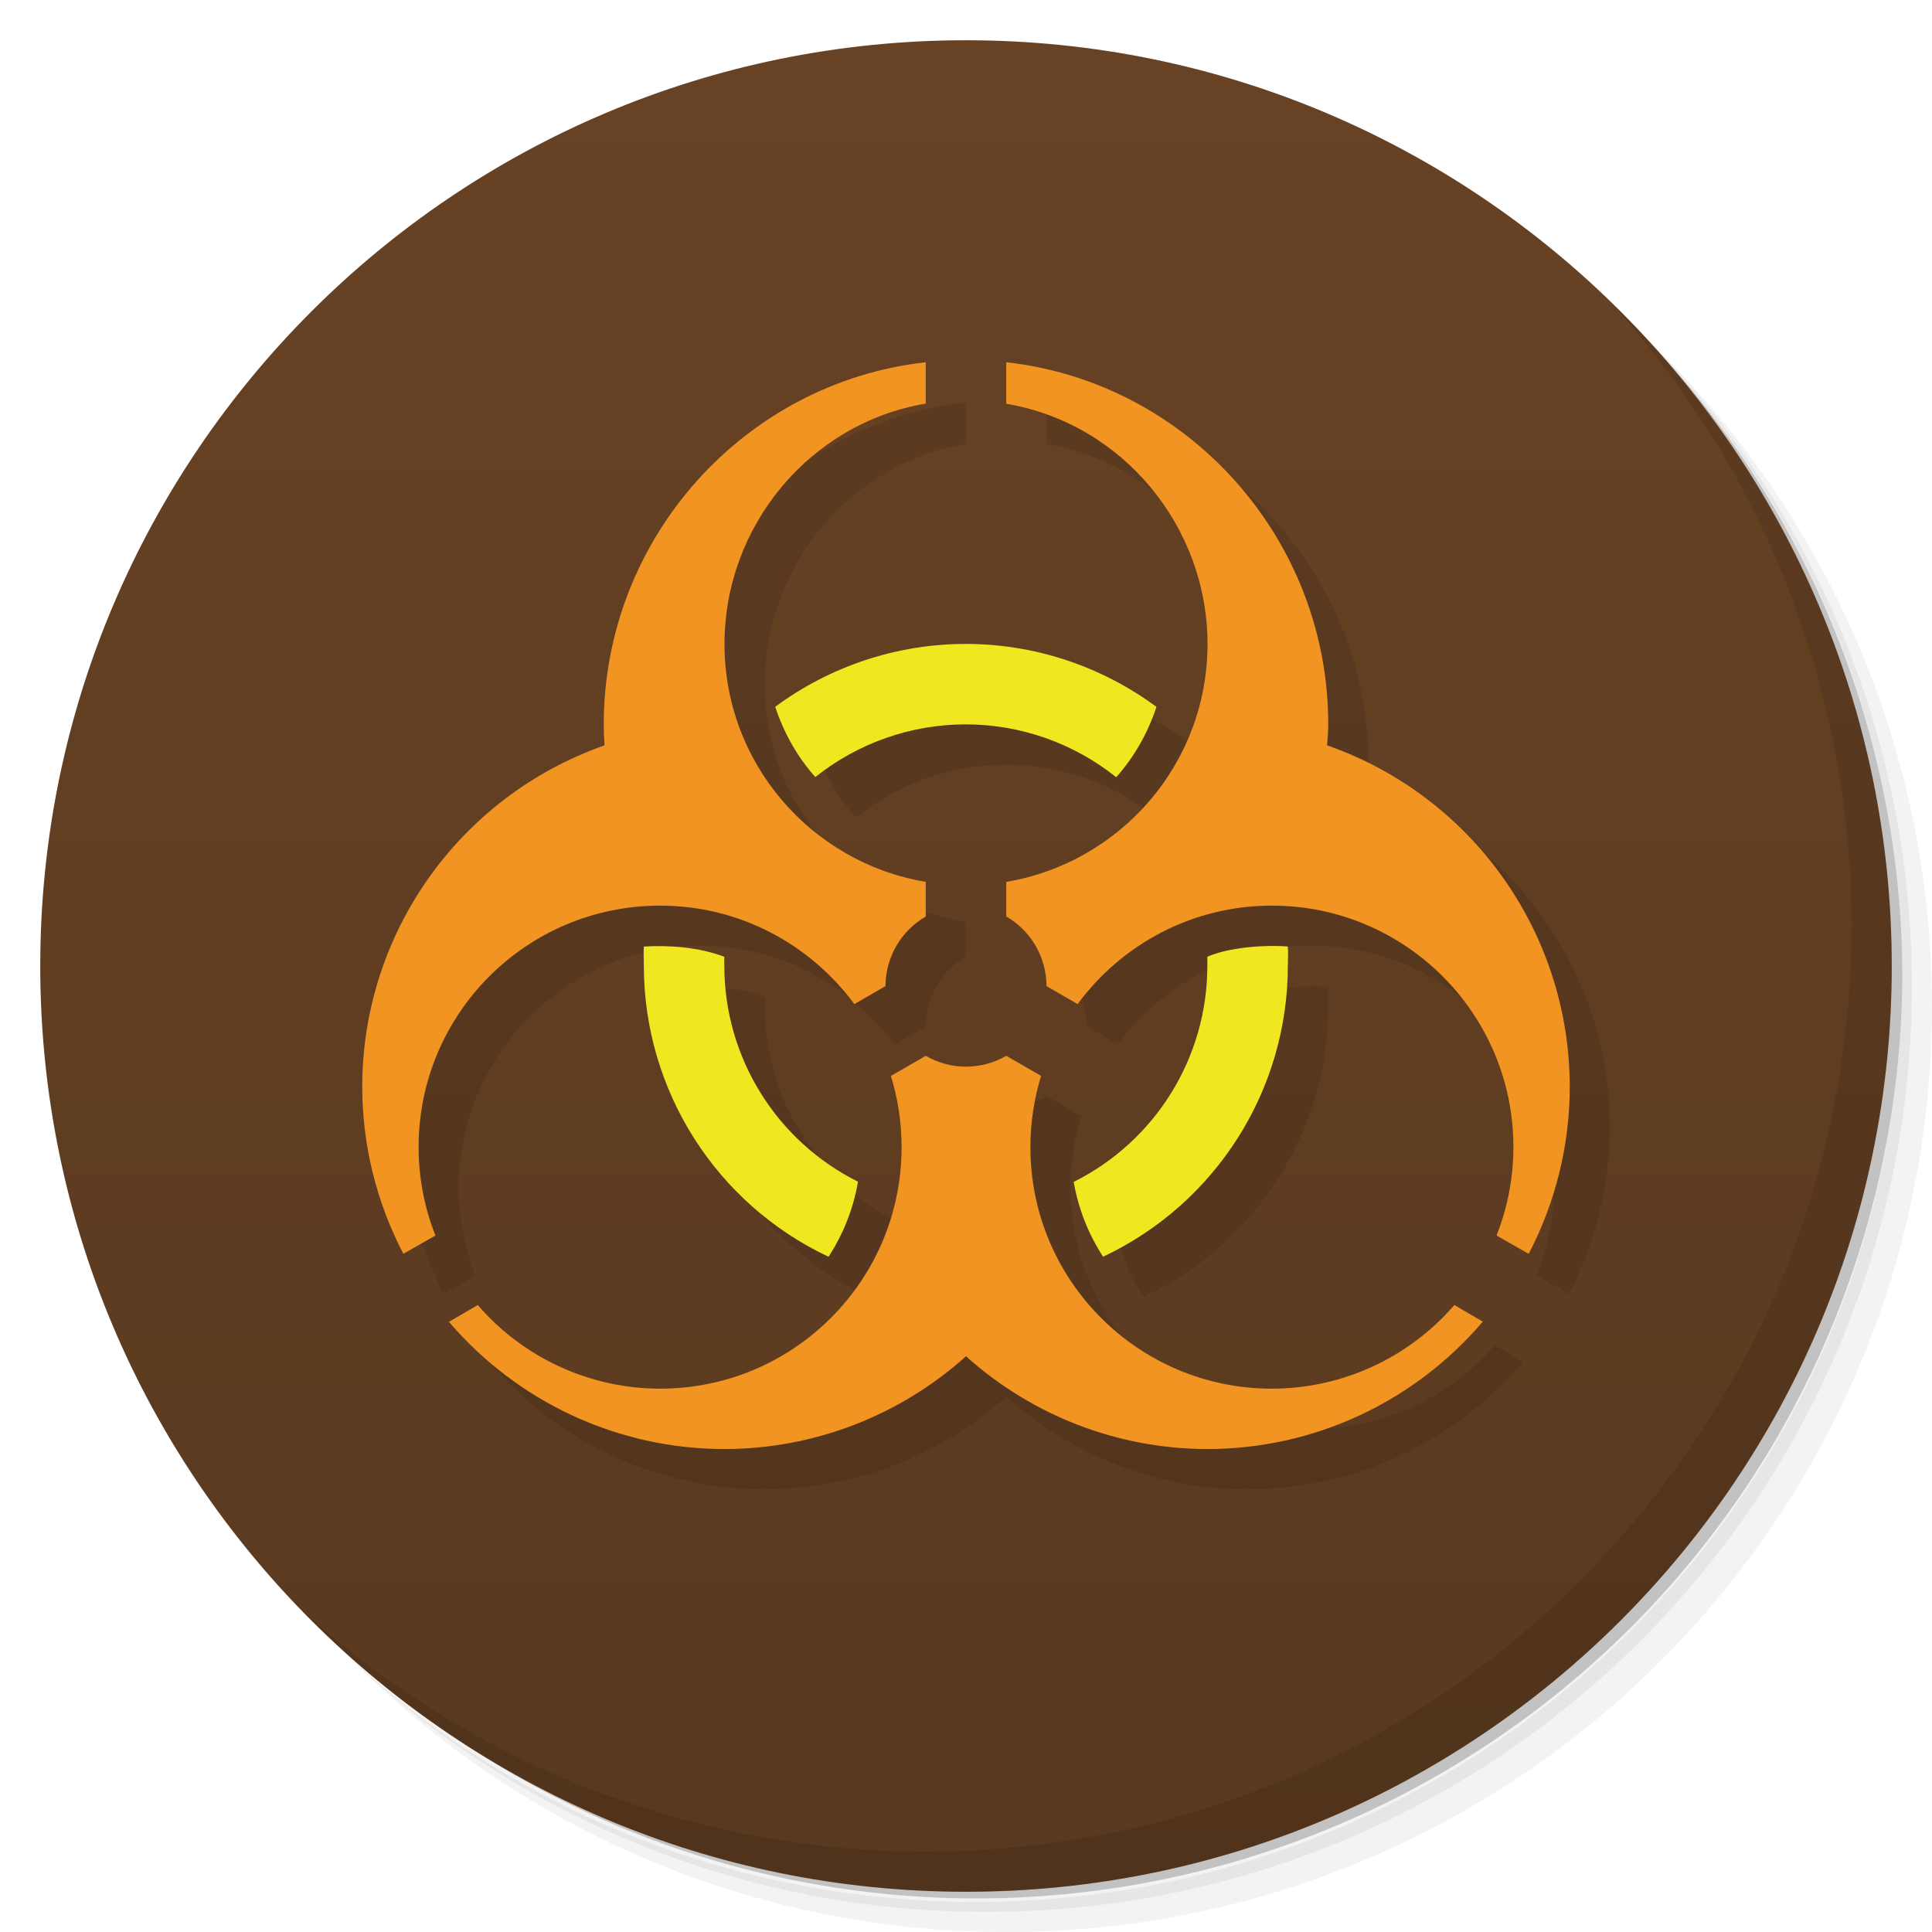 <svg version="1.1" viewBox="0 0 48 48" xmlns="http://www.w3.org/2000/svg">
 <defs>
  <linearGradient id="linearGradient4247" x2="0" y1="47" y2="1" gradientUnits="userSpaceOnUse">
   <stop style="stop-color:#59391f" offset="0"/>
   <stop style="stop-color:#684224" offset="1"/>
  </linearGradient>
 </defs>
 <path d="m36.31 5c5.859 4.062 9.688 10.83 9.688 18.5 0 12.43-10.07 22.5-22.5 22.5-7.669 0-14.44-3.828-18.5-9.688 1.037 1.822 2.306 3.499 3.781 4.969 4.085 3.712 9.514 5.969 15.47 5.969 12.7 0 23-10.3 23-23 0-5.954-2.256-11.38-5.969-15.47-1.469-1.475-3.147-2.744-4.969-3.781zm4.969 3.781c3.854 4.113 6.219 9.637 6.219 15.72 0 12.7-10.3 23-23 23-6.081 0-11.61-2.364-15.72-6.219 4.16 4.144 9.883 6.719 16.22 6.719 12.7 0 23-10.3 23-23 0-6.335-2.575-12.06-6.719-16.22z" style="opacity:.05"/>
 <path d="m41.28 8.781c3.712 4.085 5.969 9.514 5.969 15.47 0 12.7-10.3 23-23 23-5.954 0-11.38-2.256-15.47-5.969 4.113 3.854 9.637 6.219 15.72 6.219 12.7 0 23-10.3 23-23 0-6.081-2.364-11.61-6.219-15.72z" style="opacity:.1"/>
 <path d="m31.25 2.375c8.615 3.154 14.75 11.42 14.75 21.13 0 12.43-10.07 22.5-22.5 22.5-9.708 0-17.97-6.135-21.12-14.75a23 23 0 0 0 44.88-7 23 23 0 0 0-16-21.88z" style="opacity:.2"/>
 <path d="m24 1c12.7 0 23 10.3 23 23s-10.3 23-23 23-23-10.3-23-23 10.3-23 23-23z" style="fill:url(#linearGradient4247)"/>
 <path d="m40.03 7.531c3.712 4.084 5.969 9.514 5.969 15.47 0 12.7-10.3 23-23 23-5.954 0-11.38-2.256-15.47-5.969 4.178 4.291 10.01 6.969 16.47 6.969 12.7 0 23-10.3 23-23 0-6.462-2.677-12.29-6.969-16.47z" style="opacity:.1"/>
 <path d="m24 10c-4.499 0.498-8 4.368-8 9 0 0.173 0.007 0.345 0.02 0.518-3.603 1.264-6.02 4.664-6.02 8.482-9.999e-4 1.445 0.353 2.869 1.021 4.15l0.797-0.453c-0.276-0.7-0.418-1.445-0.418-2.197 0-3.314 2.686-6 6-6 1.982 0 3.734 0.966 4.826 2.447l0.773-0.447c1e-3 -0.713 0.382-1.372 1-1.729v-0.861c-2.837-0.477-5-2.938-5-5.91 0-2.927 2.114-5.485 5-5.973zm2 0v1.031c2.885 0.488 4.999 3.043 5 5.969 1e-3 2.972-2.163 5.433-5 5.91v0.859c0.618 0.357 0.999 1.017 1 1.73l0.773 0.445c1.093-1.482 2.844-2.445 4.826-2.445 3.314 0 6 2.686 6 6 0 0.752-0.142 1.496-0.418 2.195l0.799 0.455c0.668-1.282 1.021-2.704 1.02-4.15-3e-3 -3.82-2.419-7.22-6.029-8.482 0.013-0.172 0.029-0.345 0.029-0.518 3e-3 -4.632-3.501-8.502-8-9zm-1 7c-1.706-5e-4 -3.364 0.549-4.736 1.562 0.215 0.652 0.551 1.246 0.996 1.746 1.063-0.847 2.381-1.31 3.74-1.309 1.358 1e-3 2.675 0.465 3.736 1.312 0.446-0.501 0.785-1.095 1-1.748-1.372-1.013-3.031-1.564-4.736-1.564zm-8 7.52c-0.01 0.16 0 0.321 0 0.48 3e-3 3.094 1.791 5.908 4.59 7.227 0.361-0.555 0.614-1.185 0.731-1.865-2.033-1.014-3.32-3.089-3.32-5.361 0-0.076-6e-3 -0.151 0-0.227-0.64-0.243-1.387-0.291-2-0.254zm16 0c-0.587-0.046-1.471 0.021-2 0.254 4e-3 0.075 0 0.151 0 0.227 1e-3 2.274-1.286 4.352-3.32 5.367 0.117 0.678 0.371 1.306 0.731 1.859 2.799-1.319 4.589-4.133 4.59-7.227 0-0.16 0.012-0.322 0-0.48zm-9 2.711-0.865 0.5c0.172 0.559 0.266 1.154 0.266 1.77 0 3.314-2.686 6-6 6-1.74-1e-3 -3.394-0.761-4.531-2.078l-0.715 0.418c1.709 2 4.211 3.162 6.846 3.16 2.215-1e-3 4.352-0.824 6-2.305 1.648 1.481 3.785 2.305 6 2.305 2.633 0 5.133-1.161 6.84-3.166l-0.707-0.412c-1.138 1.318-2.792 2.077-4.533 2.078-3.314 1e-3 -6-2.686-6-6 0-0.616 0.093-1.21 0.266-1.77l-0.865-0.5c-0.303 0.176-0.649 0.269-1 0.27-0.351 0-0.696-0.093-1-0.27z" style="opacity:.1"/>
 <path d="m23 9c-4.499 0.498-8 4.368-8 9 0 0.173 8e-3 0.345 0.02 0.518-3.603 1.264-6.02 4.664-6.02 8.482-1e-3 1.445 0.353 2.869 1.021 4.15l0.797-0.453c-0.276-0.7-0.418-1.445-0.418-2.197 0-3.314 2.686-6 6-6 1.982 0 3.734 0.966 4.826 2.447l0.774-0.447c1e-3 -0.713 0.382-1.372 1-1.729v-0.861c-2.837-0.477-5-2.938-5-5.91 0-2.927 2.114-5.485 5-5.973zm2 1.031c2.885 0.488 4.999 3.043 5 5.969 1e-3 2.972-2.163 5.433-5 5.91v0.859c0.618 0.357 0.999 1.018 1 1.731l0.773 0.446c1.093-1.482 2.845-2.446 4.827-2.446 3.314 0 6 2.686 6 6 0 0.752-0.143 1.497-0.419 2.196l0.799 0.455c0.668-1.282 1.021-2.705 1.02-4.151-3e-3 -3.82-2.42-7.221-6.03-8.483 0.013-0.172 0.03-0.344 0.03-0.517 3e-3 -4.632-3.501-8.502-8-9zm-2 16.2-0.866 0.5c0.172 0.559 0.266 1.154 0.266 1.77 0 3.314-2.686 6-6 6-1.74-1e-3 -3.394-0.761-4.531-2.078l-0.715 0.418c1.709 2 4.211 3.162 6.846 3.16 2.215-1e-3 4.352-0.824 6-2.305 1.648 1.481 3.785 2.305 6 2.305 2.633 0 5.133-1.161 6.84-3.166l-0.707-0.412c-1.138 1.318-2.792 2.077-4.533 2.078-3.314 1e-3 -6-2.686-6-6 0-0.616 0.093-1.21 0.266-1.77l-0.866-0.5c-0.303 0.176-0.649 0.269-1 0.27-0.351 0-0.696-0.093-1-0.27z" style="fill:#f19421"/>
 <path d="m19.26 17.56c0.215 0.652 0.551 1.246 0.996 1.746 1.063-0.847 2.381-1.31 3.74-1.309 1.358 1e-3 2.675 0.465 3.736 1.313 0.446-0.501 0.785-1.095 1-1.748-1.372-1.013-3.03-1.564-4.736-1.564s-3.364 0.549-4.736 1.562zm-3.264 5.957c-0.01 0.16 0 0.32 0 0.48 3e-3 3.094 1.79 5.908 4.589 7.227 0.361-0.555 0.615-1.185 0.732-1.865-2.033-1.014-3.321-3.09-3.321-5.362 0-0.076-6e-3 -0.15 0-0.226-0.64-0.243-1.387-0.291-2-0.254zm14 0.253c4e-3 0.075 0 0.151 0 0.227 1e-3 2.274-1.286 4.352-3.32 5.367 0.117 0.678 0.371 1.306 0.73 1.859 2.799-1.319 4.589-4.132 4.59-7.226 0-0.16 0.012-0.322 0-0.481-0.587-0.046-1.471 0.021-2 0.254z" style="fill:#f1e721"/>
</svg>
